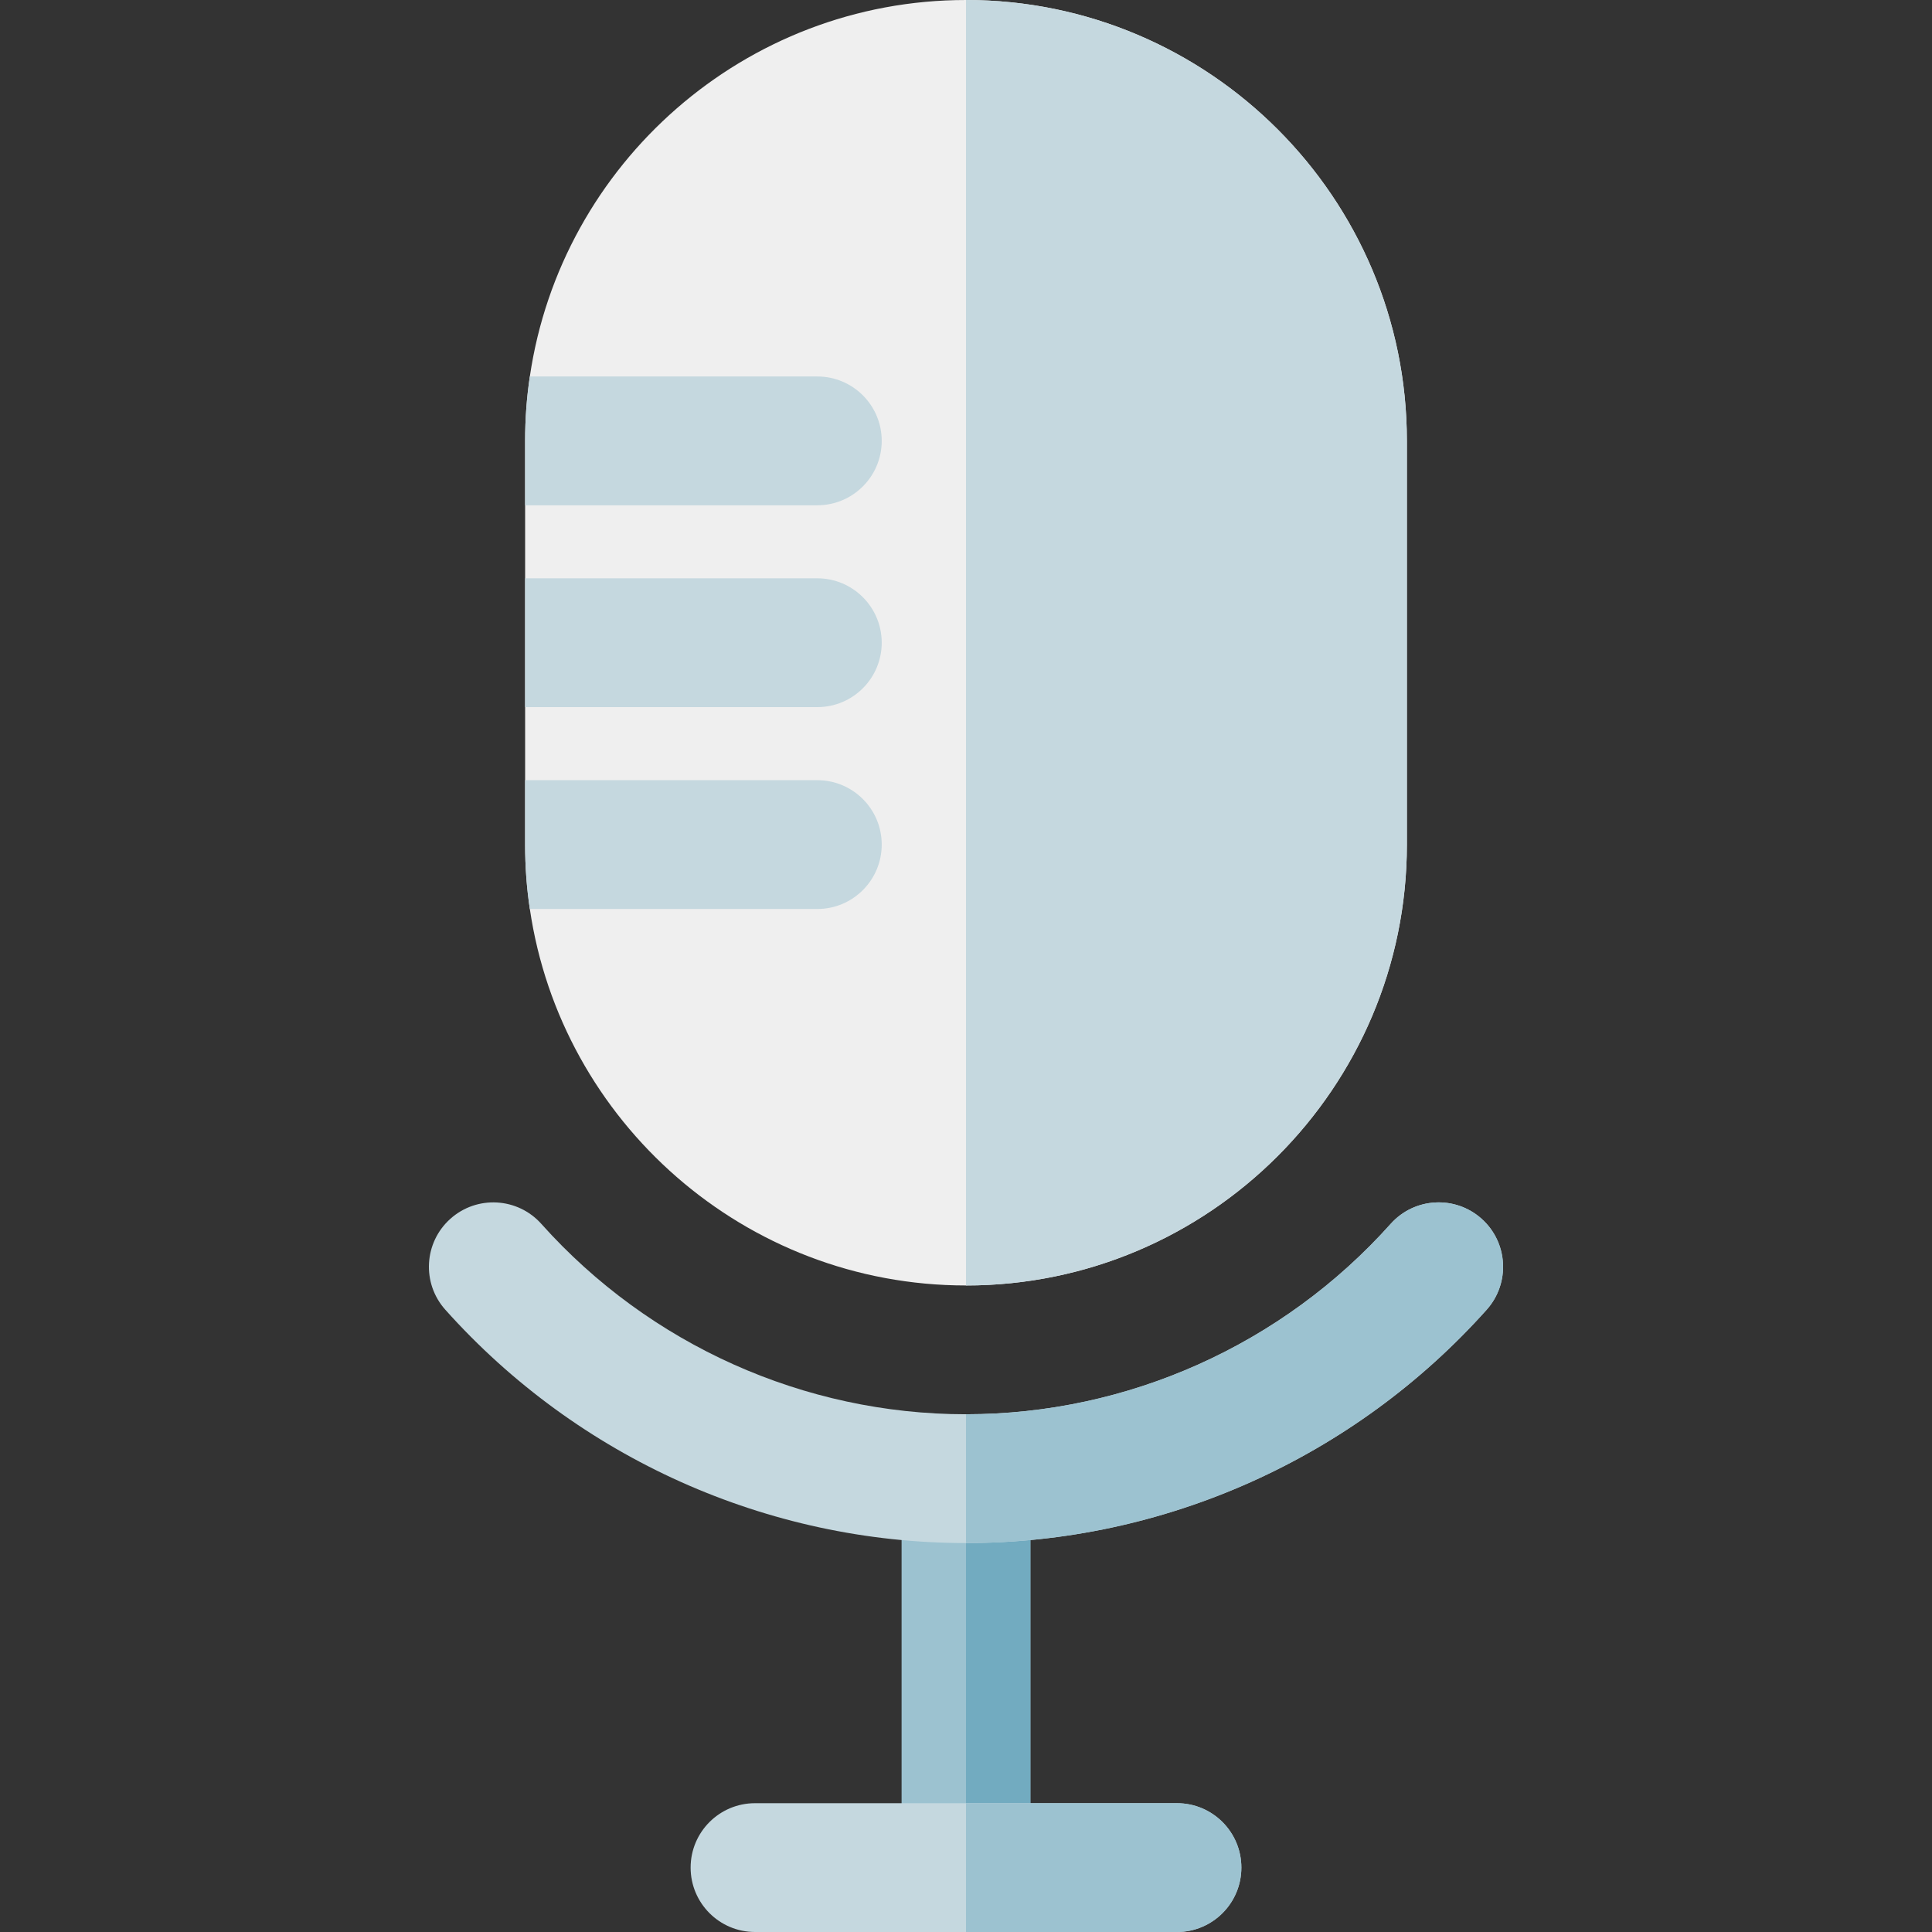 <?xml version="1.0" encoding="iso-8859-1"?>
<!-- Generator: Adobe Illustrator 19.0.0, SVG Export Plug-In . SVG Version: 6.00 Build 0)  -->
<svg xmlns="http://www.w3.org/2000/svg" xmlns:xlink="http://www.w3.org/1999/xlink" version="1.1" id="Layer_1" x="0px" y="0px" viewBox="0 0 512 512" style="enable-background:new 0 0 512 512;" xml:space="preserve">
<rect x="0" y="0" width="512" height="512" fill="#333333" stroke="none"/>
<path style="fill:#9CC2D0;" d="M255.999,512c-9.425,0-17.067-7.641-17.067-17.067V391.86c0-9.425,7.641-17.067,17.067-17.067  s17.067,7.641,17.067,17.067v103.074C273.065,504.359,265.424,512,255.999,512z"/>
<path style="fill:#72ABC0;" d="M256,374.793V512c9.425,0,17.066-7.641,17.066-17.067V391.86  C273.065,382.434,265.425,374.793,256,374.793z"/>
<path style="fill:#C5D8DF;" d="M255.999,408.926c-52.554,0-102.849-22.539-137.989-61.838c-6.283-7.027-5.68-17.816,1.346-24.098  c7.028-6.283,17.818-5.679,24.098,1.346c28.672,32.066,69.693,50.457,112.544,50.457c42.852,0,83.874-18.392,112.546-50.459  c6.283-7.027,17.071-7.63,24.098-1.347c7.027,6.283,7.63,17.071,1.347,24.098C358.85,386.386,308.554,408.926,255.999,408.926z"/>
<path style="fill:#EFEFEF;" d="M256,0c-58.63,0-107.315,43.406-115.587,99.772c-0.831,5.575-1.252,11.275-1.252,17.067v106.985  c0,5.791,0.421,11.492,1.252,17.067c8.272,56.366,56.957,99.772,115.587,99.772c64.421,0,116.838-52.417,116.838-116.838V116.838  C372.838,52.417,320.421,0,256,0z"/>
<g>
	<path style="fill:#C5D8DF;" d="M311.908,512H200.09c-9.425,0-17.067-7.641-17.067-17.067s7.641-17.067,17.067-17.067h111.819   c9.425,0,17.067,7.641,17.067,17.067S321.333,512,311.908,512z"/>
	<path style="fill:#C5D8DF;" d="M233.665,116.838c0,9.421-7.646,17.067-17.067,17.067h-77.437v-17.067   c0-5.791,0.421-11.492,1.252-17.067h76.186C226.019,99.772,233.665,107.406,233.665,116.838z"/>
	<path style="fill:#C5D8DF;" d="M233.665,223.824c0,9.421-7.646,17.067-17.067,17.067h-76.186   c-0.831-5.575-1.252-11.275-1.252-17.067v-17.067h77.437C226.019,206.757,233.665,214.391,233.665,223.824z"/>
	<path style="fill:#C5D8DF;" d="M233.665,170.325c0,9.432-7.646,17.067-17.067,17.067h-77.437v-34.133h77.437   C226.019,153.259,233.665,160.905,233.665,170.325z"/>
</g>
<path style="fill:#9CC2D0;" d="M392.644,322.987c-7.027-6.282-17.815-5.68-24.098,1.347  c-28.672,32.067-69.693,50.459-112.546,50.459v34.133c52.555,0,102.851-22.54,137.991-61.842  C400.272,340.058,399.669,329.268,392.644,322.987z"/>
<path style="fill:#C5D8DF;" d="M256,0v340.662c64.421,0,116.838-52.417,116.838-116.838V116.838C372.838,52.417,320.421,0,256,0z"/>
<path style="fill:#9CC2D0;" d="M311.908,477.867H256V512h55.908c9.425,0,17.067-7.641,17.067-17.067  S321.333,477.867,311.908,477.867z"/>
<g>
</g>
<g>
</g>
<g>
</g>
<g>
</g>
<g>
</g>
<g>
</g>
<g>
</g>
<g>
</g>
<g>
</g>
<g>
</g>
<g>
</g>
<g>
</g>
<g>
</g>
<g>
</g>
<g>
</g>
</svg>
